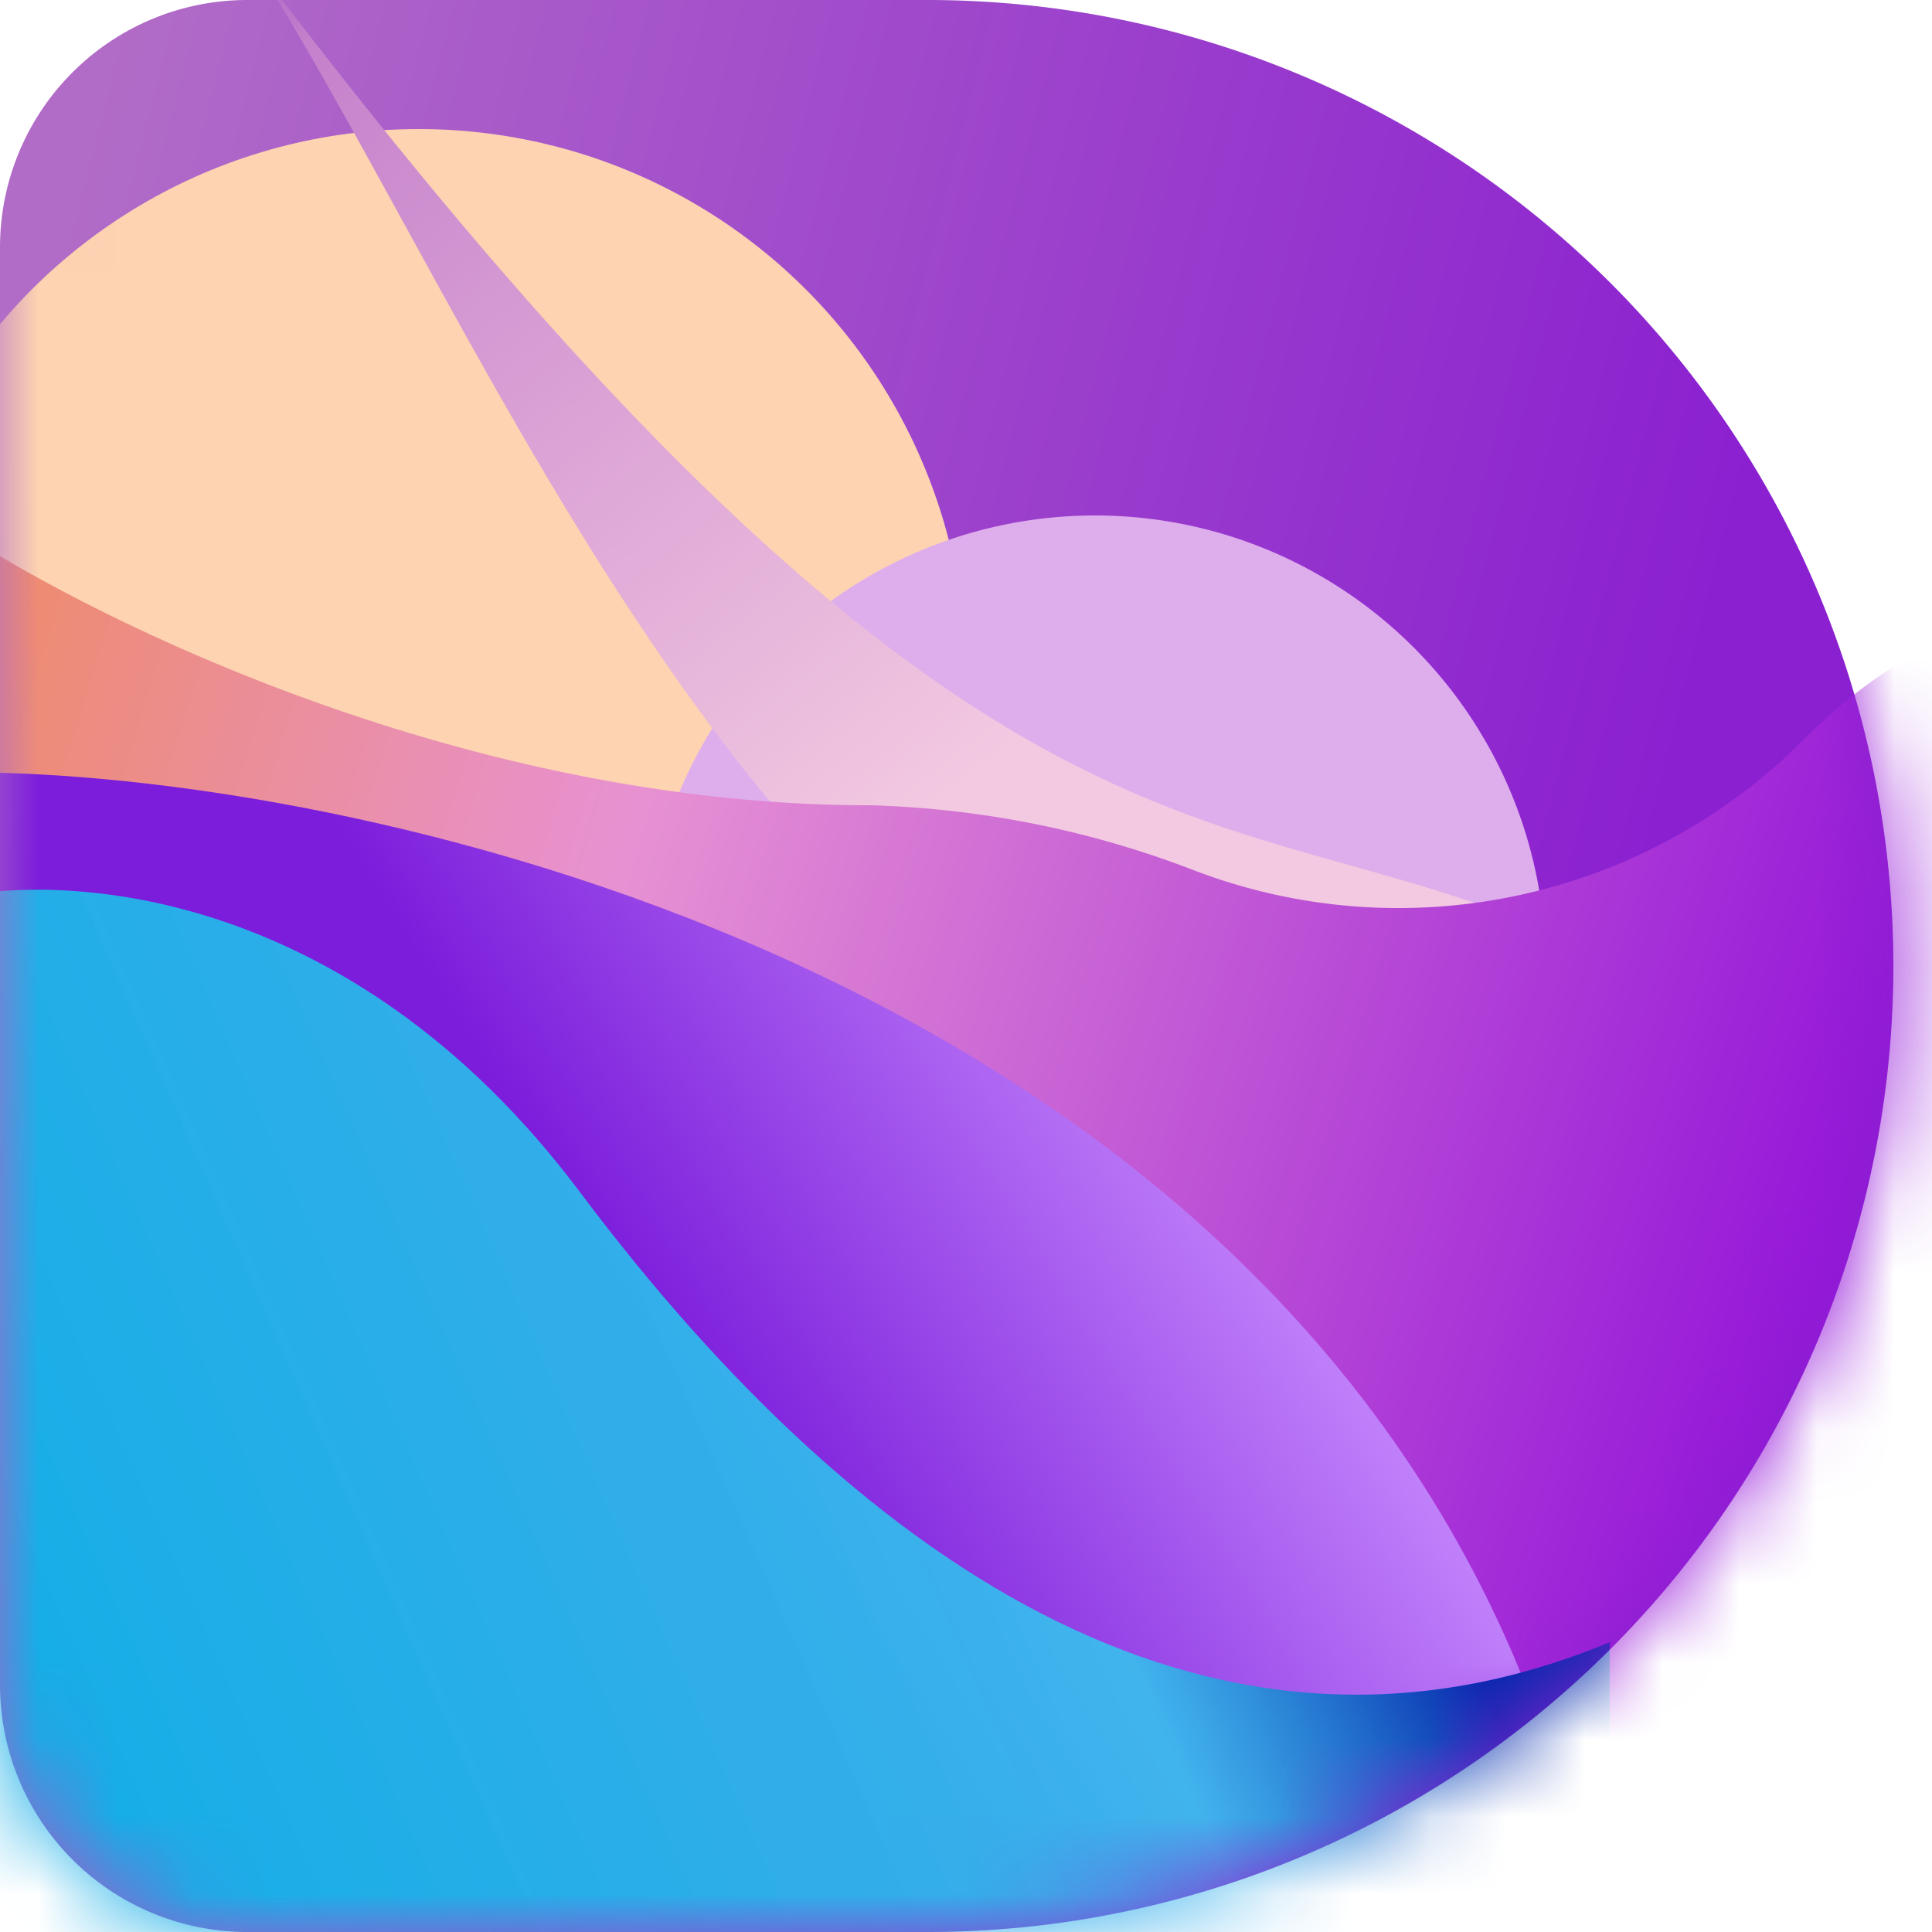  <svg
      xmlns="http://www.w3.org/2000/svg"
      width="35"
      height="35"
      viewBox="0 0 25 25"
      fill="none"
    >
      <path
        d="M0 3.2A3.2 3.2 0 0 1 3.2 0H12a12.5 12.5 0 0 1 0 25H3.2A3.2 3.2 0 0 1 0 21.8V3.2Z"
        fill="url(#svg-1a)"
      />
      <mask
        id="svg-1c"
        maskUnits="userSpaceOnUse"
        x="0"
        y="0"
        width="25"
        height="25"
      >
        <path
          d="M0 3.2A3.2 3.2 0 0 1 3.2 0H12a12.5 12.5 0 0 1 0 25H3.2A3.2 3.2 0 0 1 0 21.8V3.2Z"
          fill="url(#svg-1b)"
        />
      </mask>
      <g mask="url(#svg-1c)">
        <g filter="url(#svg-1d)">
          <circle cx="5.42" cy="8.75" r="7.08" fill="#FDD3B1" />
        </g>
        <g filter="url(#svg-1e)">
          <circle cx="14.17" cy="12.5" r="5.83" fill="#DEAEEC" />
        </g>
        <g filter="url(#svg-1f)">
          <path
            d="M16.67 14.58C10 13.92 6.25 4.17 3.33-.42c10.42 13.75 13.06 10 18.34 13.34l-5 1.66Z"
            fill="url(#svg-1g)"
          />
        </g>
        <path
          d="M11.25 10.42C5.92 10.42.97 7.92-.83 6.67v19.16H27.5V8.33c-.56-.41-2.17-.75-4.17 1.25a7.4 7.4 0 0 1-7.91 1.67 12.61 12.61 0 0 0-4.17-.83Z"
          fill="url(#svg-1h)"
        />
        <path
          d="M20 22.5C16.67 12.83 5.28 10.14 0 10v15l20 .42V22.5Z"
          fill="url(#svg-1i)"
        />
        <path
          d="M7.5 15.42c-3-4-6.8-4.17-8.33-3.75v15h21.66v-5.42c-5 2.08-9.58-.83-13.33-5.83Z"
          fill="url(#svg-1j)"
        />
      </g>
      <defs>
        <linearGradient
          id="svg-1a"
          x1="1.25"
          y1="1.25"
          x2="22.5"
          y2="6.67"
          gradientUnits="userSpaceOnUse"
        >
          <stop stop-color="#B16CC7" />
          <stop offset="1" stop-color="#8B20D0" />
        </linearGradient>
        <linearGradient
          id="svg-1b"
          x1="1.25"
          y1="1.25"
          x2="22.5"
          y2="6.67"
          gradientUnits="userSpaceOnUse"
        >
          <stop stop-color="#B16CC7" />
          <stop offset="1" stop-color="#8B20D0" />
        </linearGradient>
        <linearGradient
          id="svg-1g"
          x1="2.92"
          y1="-.42"
          x2="11.67"
          y2="10.83"
          gradientUnits="userSpaceOnUse"
        >
          <stop stop-color="#C079C9" />
          <stop offset="1" stop-color="#F3C9E1" />
        </linearGradient>
        <linearGradient
          id="svg-1h"
          x1="-.42"
          y1="9.17"
          x2="24.17"
          y2="16.67"
          gradientUnits="userSpaceOnUse"
        >
          <stop stop-color="#EE8B6E" />
          <stop offset=".34" stop-color="#E791D3" />
          <stop offset="1" stop-color="#9212D9" />
        </linearGradient>
        <linearGradient
          id="svg-1i"
          x1="8.33"
          y1="17.08"
          x2="15"
          y2="12.92"
          gradientUnits="userSpaceOnUse"
        >
          <stop stop-color="#7B1DDB" />
          <stop offset="1" stop-color="#C486FC" />
        </linearGradient>
        <linearGradient
          id="svg-1j"
          x1="-1.67"
          y1="32.08"
          x2="20"
          y2="22.5"
          gradientUnits="userSpaceOnUse"
        >
          <stop stop-color="#02ABE4" />
          <stop offset=".81" stop-color="#32C8EE" stop-opacity=".85" />
          <stop offset=".98" stop-color="#0229AC" />
        </linearGradient>
        <filter
          id="svg-1d"
          x="-11.67"
          y="-8.33"
          width="34.17"
          height="34.17"
          filterUnits="userSpaceOnUse"
          color-interpolation-filters="sRGB"
        >
          <feFlood flood-opacity="0" result="BackgroundImageFix" />
          <feBlend in="SourceGraphic" in2="BackgroundImageFix" result="shape" />
          <feGaussianBlur
            stdDeviation="5"
            result="effect1_foregroundBlur_1745_3900"
          />
        </filter>
        <filter
          id="svg-1e"
          x="-1.67"
          y="-3.33"
          width="31.67"
          height="31.67"
          filterUnits="userSpaceOnUse"
          color-interpolation-filters="sRGB"
        >
          <feFlood flood-opacity="0" result="BackgroundImageFix" />
          <feBlend in="SourceGraphic" in2="BackgroundImageFix" result="shape" />
          <feGaussianBlur
            stdDeviation="5"
            result="effect1_foregroundBlur_1745_3900"
          />
        </filter>
        <filter
          id="svg-1f"
          x="1.33"
          y="-2.42"
          width="22.33"
          height="19"
          filterUnits="userSpaceOnUse"
          color-interpolation-filters="sRGB"
        >
          <feFlood flood-opacity="0" result="BackgroundImageFix" />
          <feBlend in="SourceGraphic" in2="BackgroundImageFix" result="shape" />
          <feGaussianBlur
            stdDeviation="1"
            result="effect1_foregroundBlur_1745_3900"
          />
        </filter>
      </defs>
    </svg>